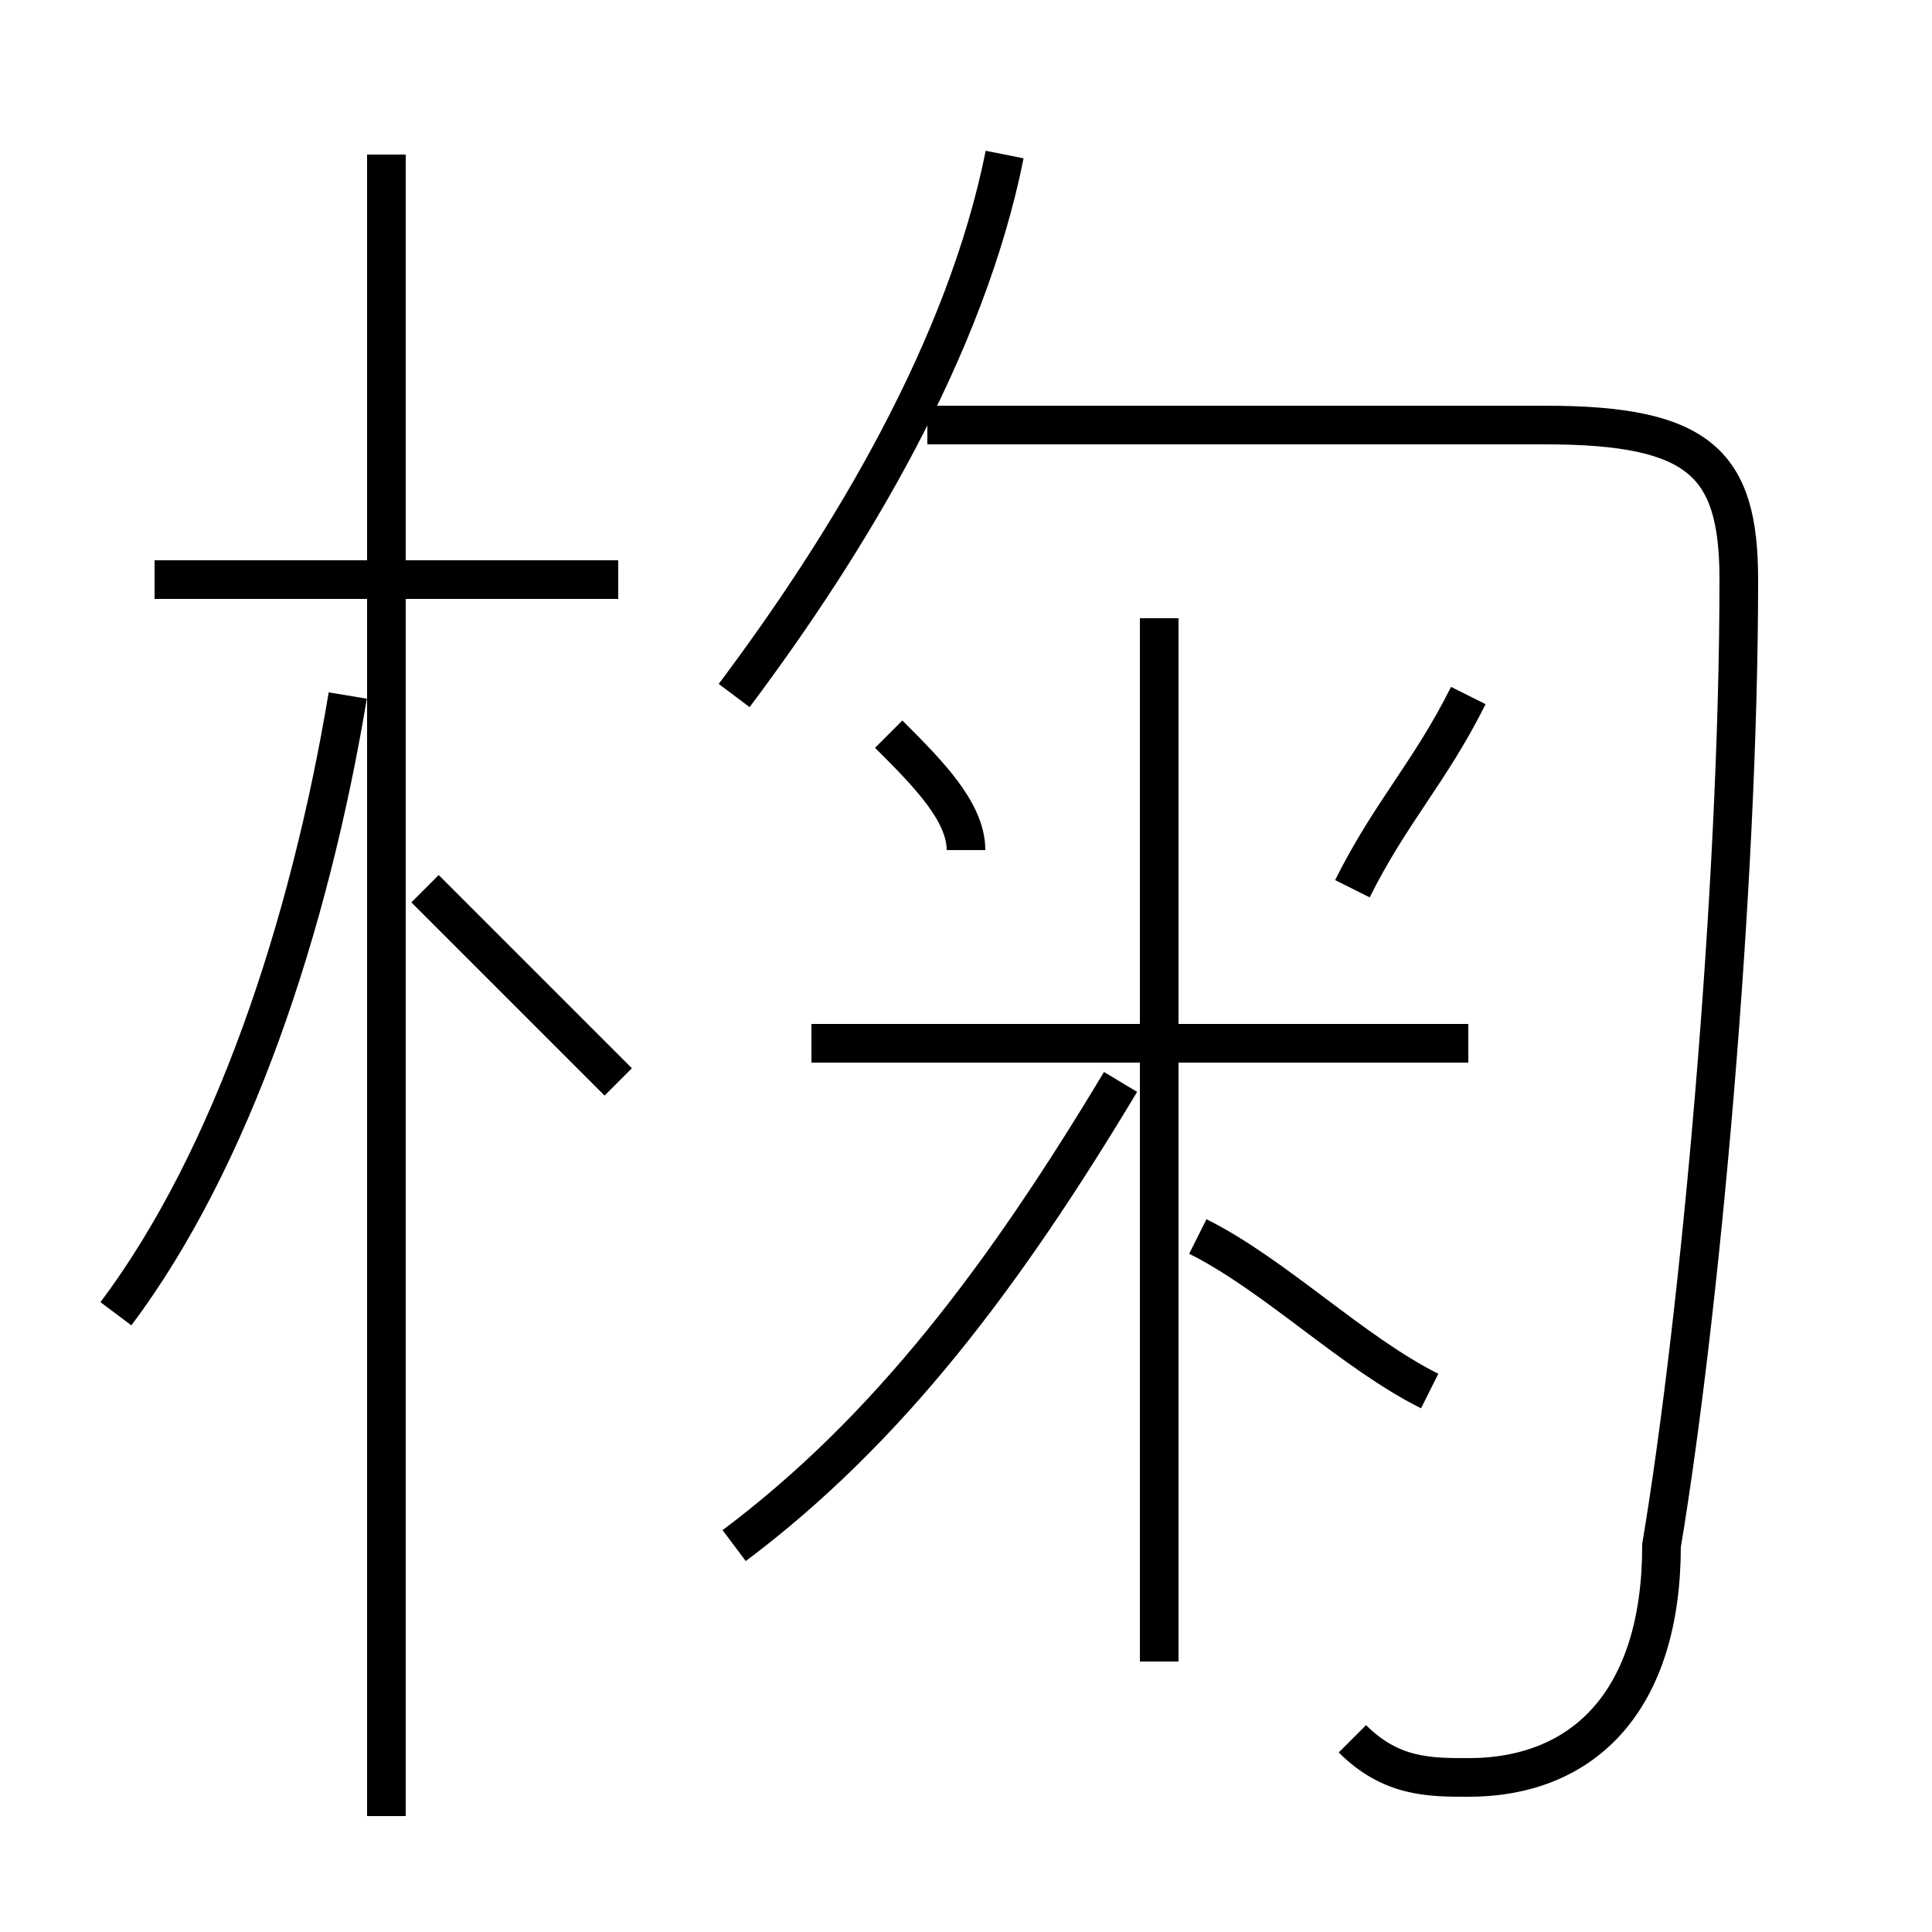<?xml version='1.0' encoding='utf8'?>
<svg viewBox="0.0 -6.0 50.0 50.0" version="1.1" xmlns="http://www.w3.org/2000/svg">
<rect x="0.0" y="-6.0" width="50.0" height="50.0" fill="#808080" stroke="none"/>
<rect x="-1000" y="-1000" width="2000" height="2000" stroke="white" fill="white"/>
<g style="fill:white;stroke:#000000;  stroke-width:1">
<path d="M 35 1 C 36 2 37 2 38 2 C 41 2 43 0 43 -4 C 44 -10 45 -21 45 -29 C 45 -32 44 -33 40 -33 L 24 -33 M 3 -10 C 6 -14 8 -20 9 -26 M 10 3 L 10 -40 M 19 -4 C 23 -7 26 -11 29 -16 M 16 -16 C 15 -17 13 -19 11 -21 M 16 -29 L 4 -29 M 37 -8 C 35 -9 33 -11 31 -12 M 30 -1 L 30 -28 M 38 -17 L 21 -17 M 25 -22 C 25 -23 24 -24 23 -25 M 19 -26 C 22 -30 25 -35 26 -40 M 35 -21 C 36 -23 37 -24 38 -26" transform="translate(0.0 38.0)" />
</g>
</svg>